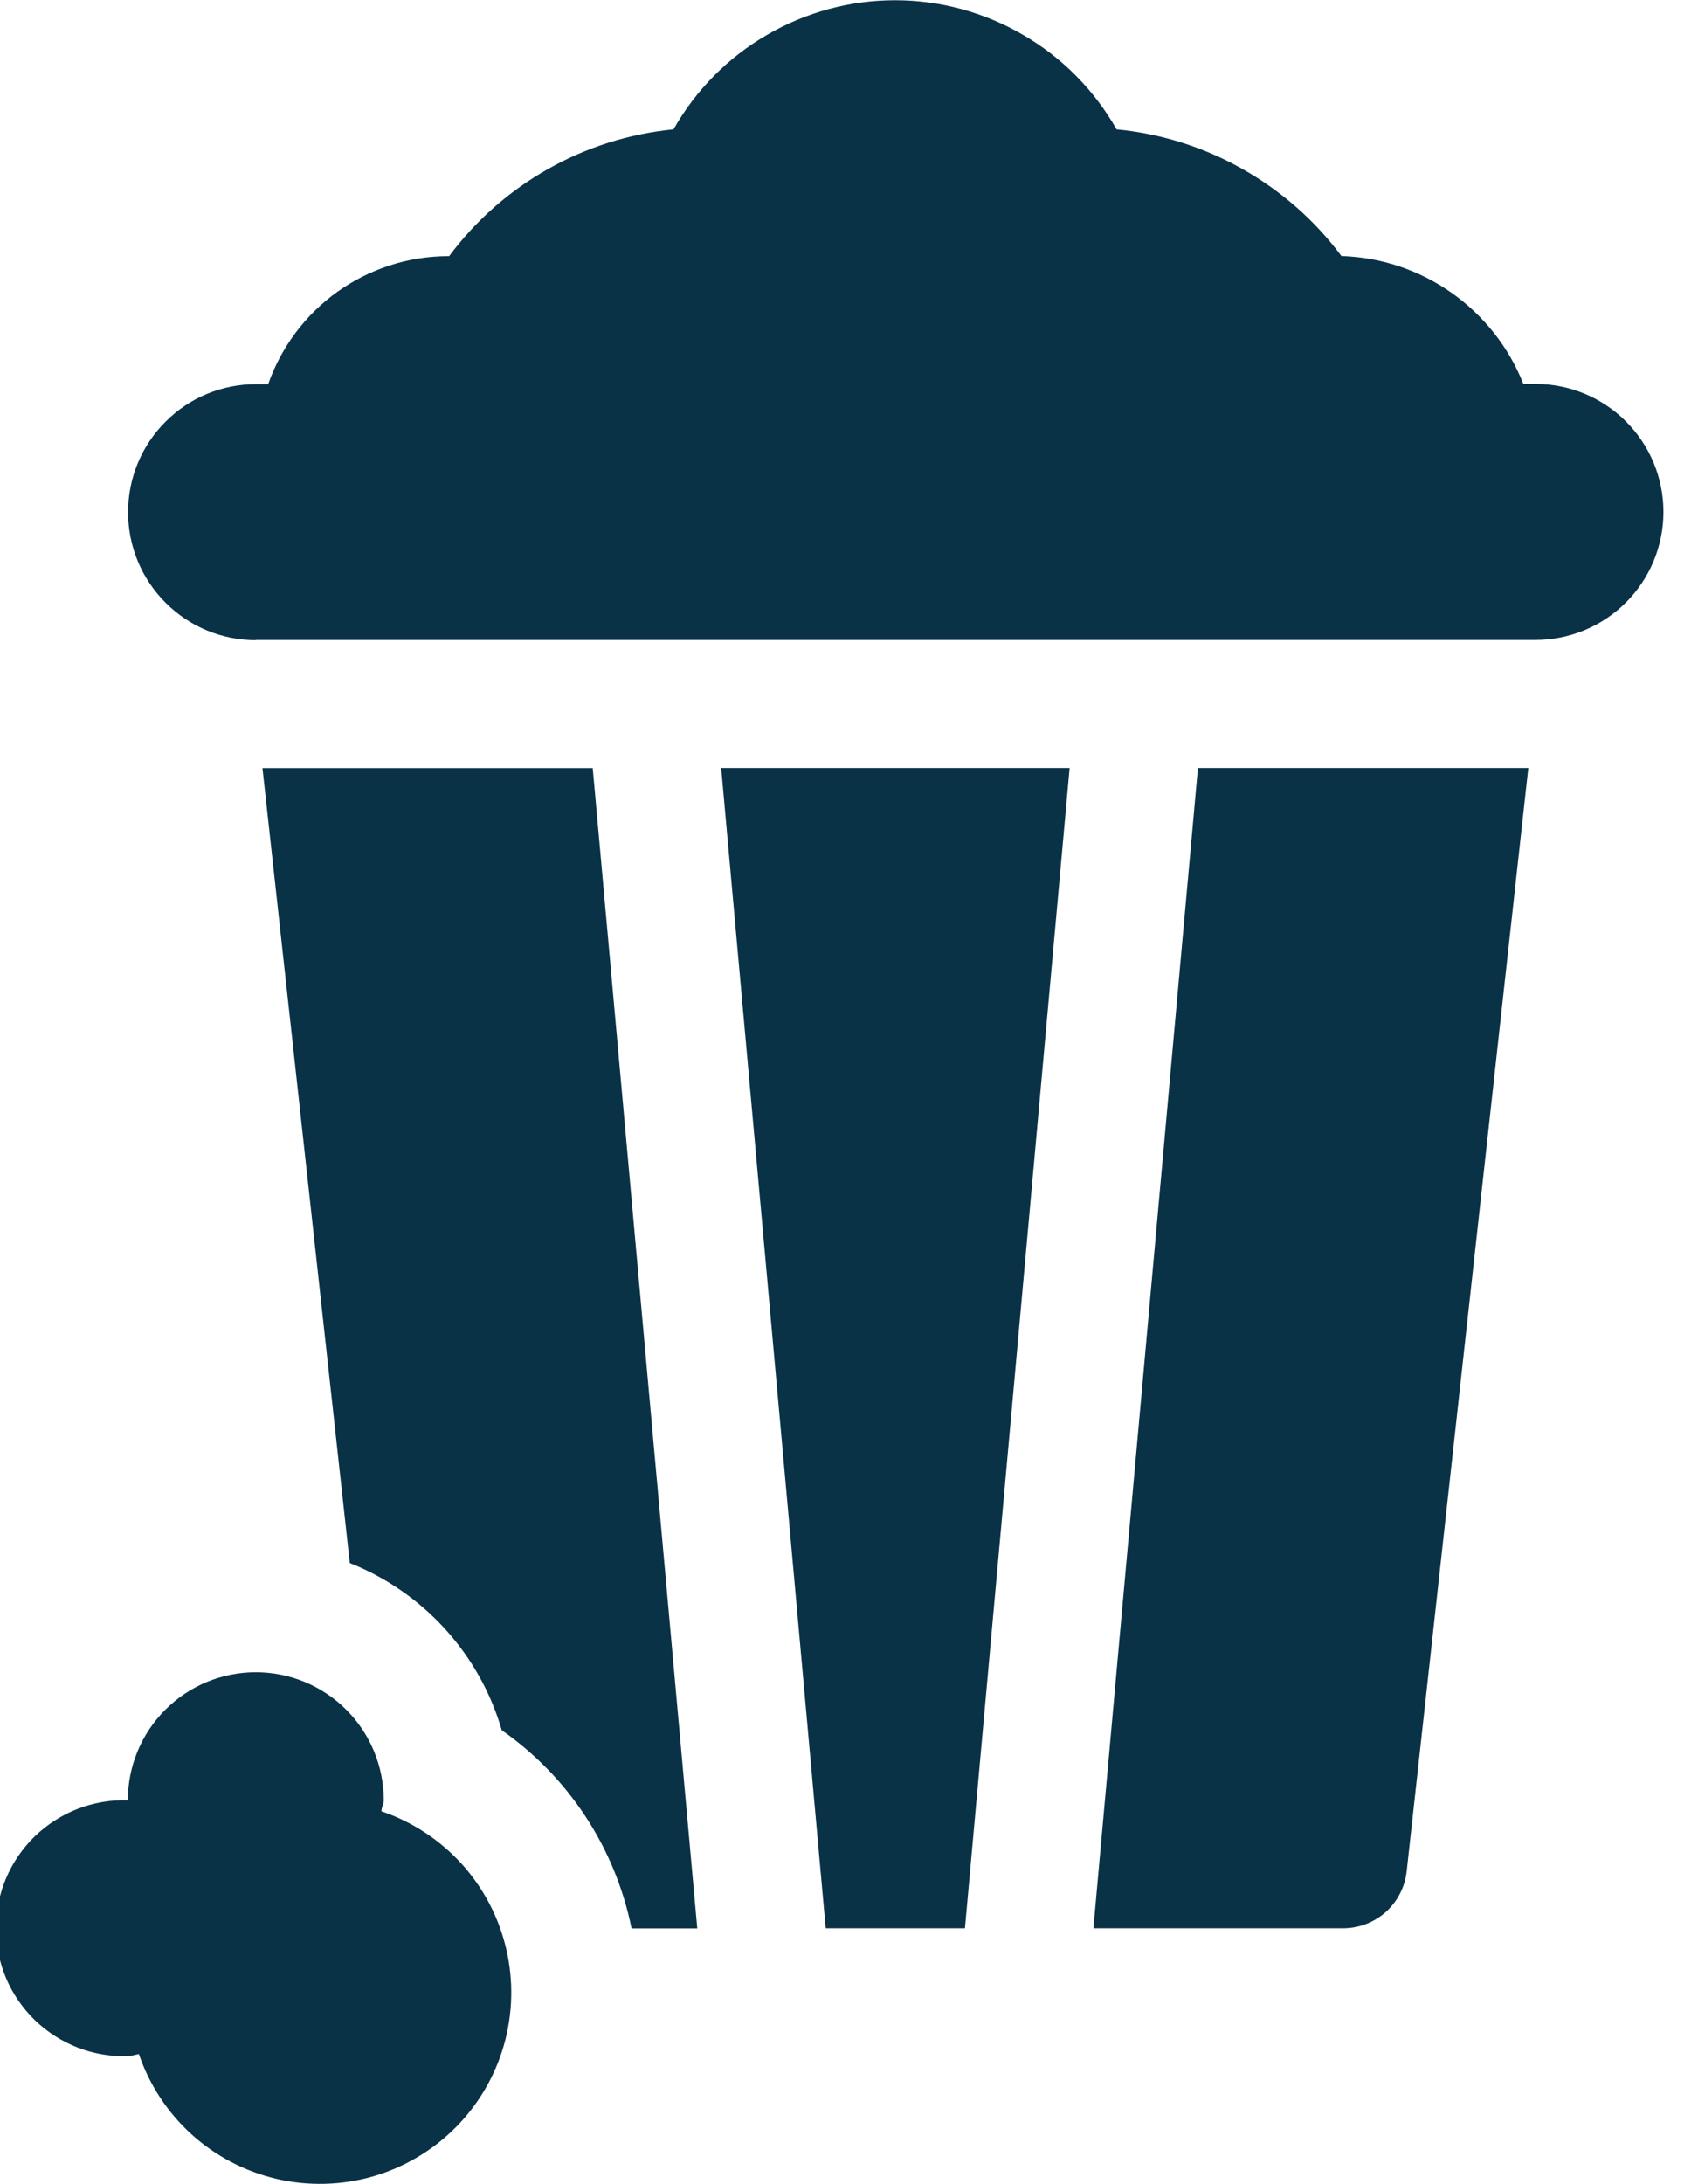 <svg width="14" height="18" viewBox="0 0 14 18" fill="none" xmlns="http://www.w3.org/2000/svg">
<path d="M2.109 5.274H12.66C12.94 5.274 13.208 5.163 13.406 4.965C13.604 4.767 13.715 4.499 13.715 4.219C13.715 3.939 13.604 3.671 13.406 3.473C13.208 3.275 12.94 3.164 12.66 3.164H12.56C12.44 2.861 12.234 2.6 11.968 2.413C11.701 2.225 11.386 2.12 11.06 2.11C10.841 1.816 10.563 1.572 10.243 1.392C9.924 1.212 9.571 1.101 9.206 1.066C9.023 0.743 8.757 0.474 8.436 0.288C8.115 0.101 7.751 0.002 7.38 0.002C7.008 0.002 6.644 0.101 6.323 0.288C6.002 0.474 5.736 0.743 5.553 1.066C5.189 1.102 4.836 1.213 4.518 1.393C4.199 1.573 3.922 1.817 3.703 2.111H3.692C3.366 2.112 3.049 2.215 2.784 2.403C2.519 2.592 2.319 2.859 2.211 3.166H2.111C1.972 3.166 1.835 3.193 1.707 3.246C1.579 3.299 1.463 3.377 1.365 3.475C1.267 3.573 1.189 3.689 1.136 3.817C1.083 3.945 1.056 4.082 1.056 4.221C1.056 4.359 1.083 4.497 1.136 4.625C1.189 4.753 1.267 4.869 1.365 4.967C1.463 5.065 1.579 5.143 1.707 5.196C1.835 5.249 1.972 5.276 2.111 5.276L2.109 5.274Z" fill="#0A3247"/>
<path d="M7.956 15.891L8.819 6.329H5.946L6.808 15.891H7.956Z" fill="#0A3247"/>
<path d="M2.884 12.881C3.184 13 3.453 13.186 3.67 13.425C3.887 13.664 4.047 13.949 4.137 14.259C4.69 14.645 5.073 15.23 5.207 15.892H5.749L4.887 6.33H2.164L2.884 12.881Z" fill="#0A3247"/>
<path d="M12.601 6.329H9.877L9.015 15.891H11.074C11.204 15.891 11.329 15.843 11.426 15.757C11.522 15.67 11.584 15.551 11.598 15.422L12.601 6.329Z" fill="#0A3247"/>
<path d="M1.054 16.946C1.085 16.941 1.115 16.935 1.145 16.927C1.231 17.181 1.381 17.409 1.579 17.589C1.778 17.769 2.019 17.895 2.28 17.956C2.541 18.017 2.814 18.01 3.071 17.937C3.329 17.863 3.564 17.725 3.754 17.535C3.943 17.346 4.081 17.111 4.155 16.853C4.228 16.596 4.235 16.323 4.174 16.062C4.113 15.801 3.987 15.56 3.807 15.361C3.627 15.163 3.399 15.013 3.145 14.927C3.145 14.896 3.164 14.869 3.164 14.836C3.164 14.556 3.053 14.288 2.855 14.09C2.657 13.892 2.389 13.781 2.109 13.781C1.829 13.781 1.561 13.892 1.363 14.09C1.165 14.288 1.054 14.556 1.054 14.836C0.913 14.832 0.772 14.856 0.64 14.907C0.509 14.958 0.389 15.035 0.287 15.133C0.186 15.232 0.105 15.349 0.05 15.479C-0.005 15.609 -0.033 15.749 -0.033 15.89C-0.033 16.032 -0.005 16.172 0.05 16.302C0.105 16.432 0.186 16.549 0.287 16.648C0.389 16.746 0.509 16.823 0.64 16.874C0.772 16.925 0.913 16.949 1.054 16.945V16.946Z" fill="#0A3247"/>
</svg>
